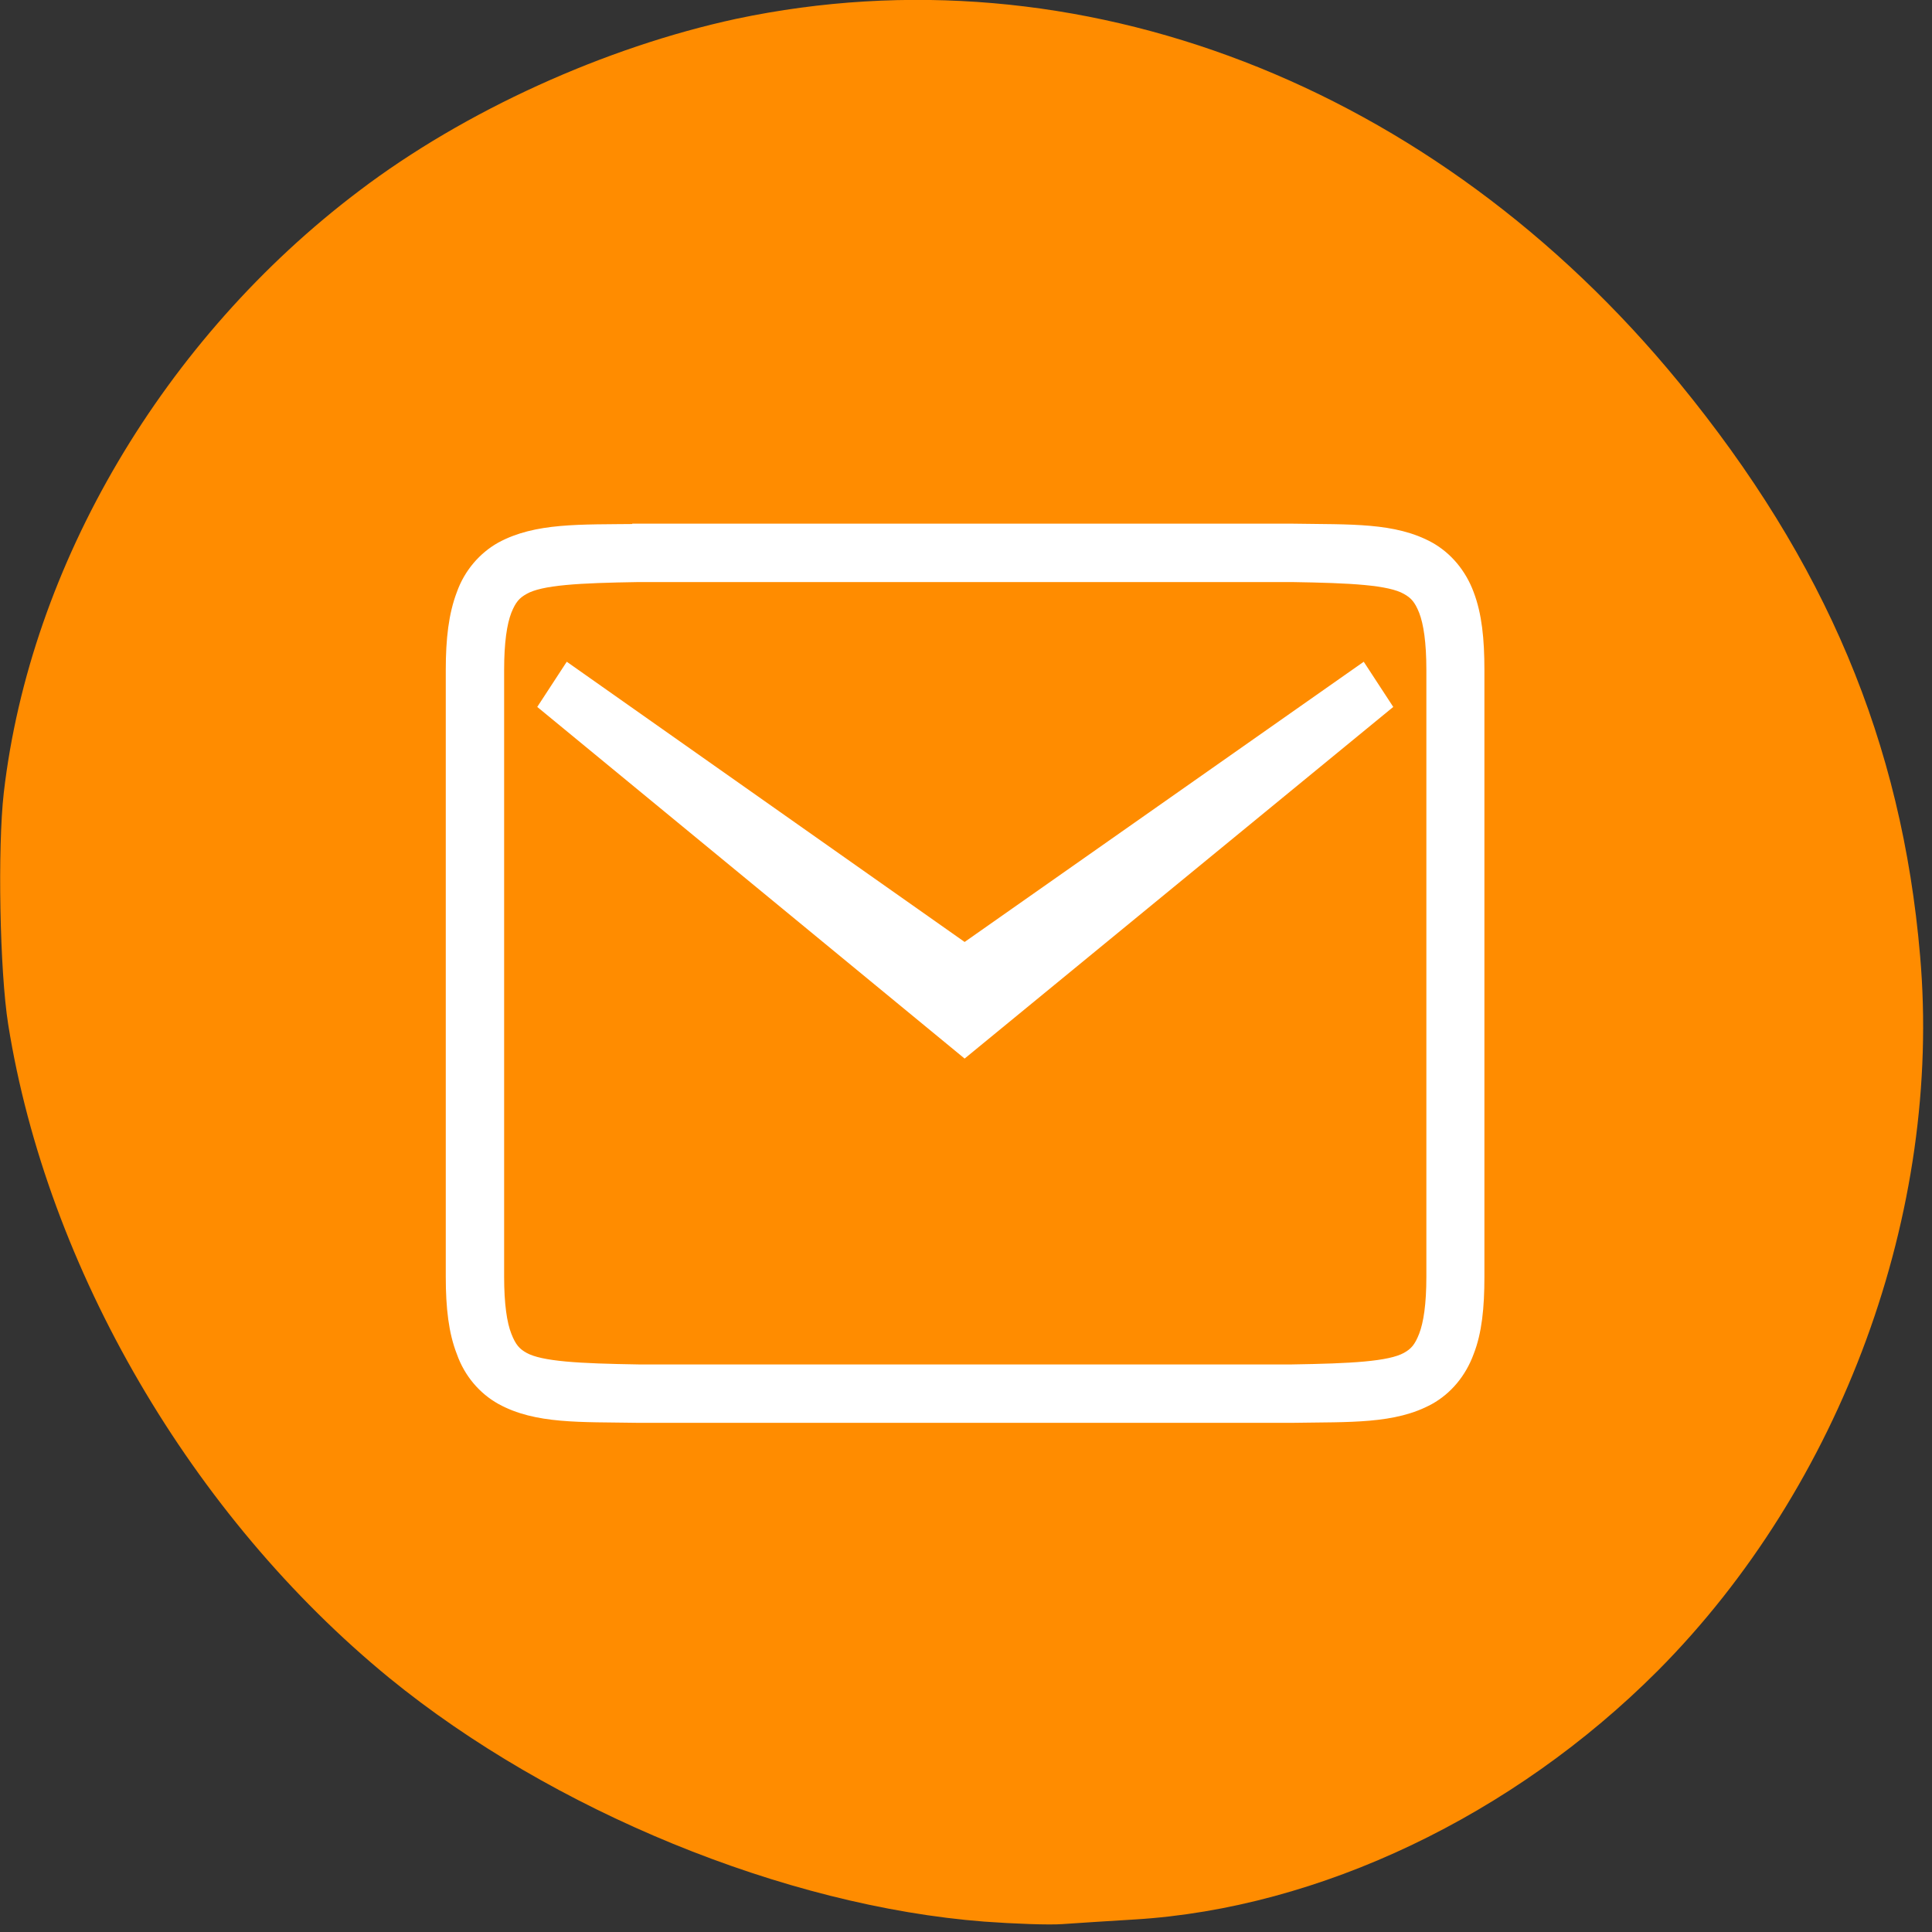 
<svg xmlns="http://www.w3.org/2000/svg" xmlns:xlink="http://www.w3.org/1999/xlink" width="24px" height="24px" viewBox="0 0 24 24" version="1.1">
<rect x="0" y="0" width="24" height="24" fill="#333333" stroke="none"/>
<g id="surface1">
<path style=" stroke:none;fill-rule:nonzero;fill:rgb(100%,54.902%,0%);fill-opacity:1;" d="M 12.227 23.871 C 9.75 23.68 6.855 22.492 4.836 20.844 C 2.383 18.836 0.586 15.758 0.102 12.727 C -0.004 12.062 -0.031 10.531 0.047 9.848 C 0.375 7.016 2.035 4.203 4.461 2.371 C 5.773 1.375 7.516 0.586 9.145 0.234 C 13.391 -0.664 17.82 1.043 20.859 4.754 C 22.68 6.977 23.625 9.219 23.852 11.871 C 24.129 15.051 22.875 18.461 20.594 20.754 C 18.797 22.555 16.391 23.703 14.102 23.844 C 13.77 23.863 13.363 23.891 13.195 23.902 C 13.031 23.914 12.594 23.898 12.227 23.871 Z M 12.227 23.871 "/>
<path style="fill-rule:nonzero;fill:rgb(100%,100%,100%);fill-opacity:1;stroke-width:1;stroke-linecap:butt;stroke-linejoin:miter;stroke:rgb(100%,100%,100%);stroke-opacity:1;stroke-miterlimit:4;" d="M -47.887 90.514 C -52.915 90.568 -56.591 90.406 -59.618 92.045 C -61.105 92.878 -62.321 94.275 -62.943 96.022 C -63.619 97.795 -63.862 99.89 -63.862 102.523 L -63.862 154.51 C -63.862 157.143 -63.619 159.239 -62.943 160.958 C -62.321 162.732 -61.105 164.129 -59.618 164.961 C -56.591 166.627 -52.915 166.439 -47.887 166.52 L 8.173 166.52 C 13.173 166.439 16.876 166.627 19.904 164.961 C 21.39 164.129 22.58 162.732 23.228 160.958 C 23.904 159.239 24.12 157.143 24.12 154.51 L 24.12 102.523 C 24.12 99.89 23.904 97.795 23.228 96.022 C 22.58 94.275 21.39 92.878 19.904 92.045 C 16.876 90.38 13.2 90.568 8.173 90.487 L -47.887 90.487 Z M -47.86 94.49 L 8.146 94.49 C 13.173 94.571 16.498 94.732 17.958 95.565 C 18.687 95.968 19.093 96.425 19.498 97.446 C 19.904 98.493 20.147 100.132 20.147 102.523 L 20.147 154.51 C 20.147 156.875 19.904 158.513 19.498 159.561 C 19.093 160.609 18.687 161.066 17.958 161.469 C 16.498 162.275 13.173 162.436 8.146 162.517 L -47.86 162.517 C -52.915 162.436 -56.213 162.275 -57.672 161.469 C -58.402 161.066 -58.807 160.609 -59.213 159.561 C -59.618 158.54 -59.862 156.875 -59.862 154.51 L -59.862 102.523 C -59.862 100.132 -59.618 98.493 -59.213 97.446 C -58.807 96.425 -58.402 95.968 -57.672 95.565 C -56.213 94.732 -52.915 94.571 -47.86 94.49 Z M -47.86 94.49 " transform="matrix(0.145,0,0,0.145,14.87,-6.543)"/>
<path style="fill-rule:nonzero;fill:rgb(100%,100%,100%);fill-opacity:1;stroke-width:1;stroke-linecap:butt;stroke-linejoin:miter;stroke:rgb(100%,100%,100%);stroke-opacity:1;stroke-miterlimit:4;" d="M -53.861 102.523 L -19.911 126.435 L 14.146 102.523 L 16.147 105.586 L -19.911 135.166 L -55.861 105.586 Z M -53.861 102.523 " transform="matrix(0.145,0,0,0.145,14.87,-6.543)"/>
</g>
</svg>

